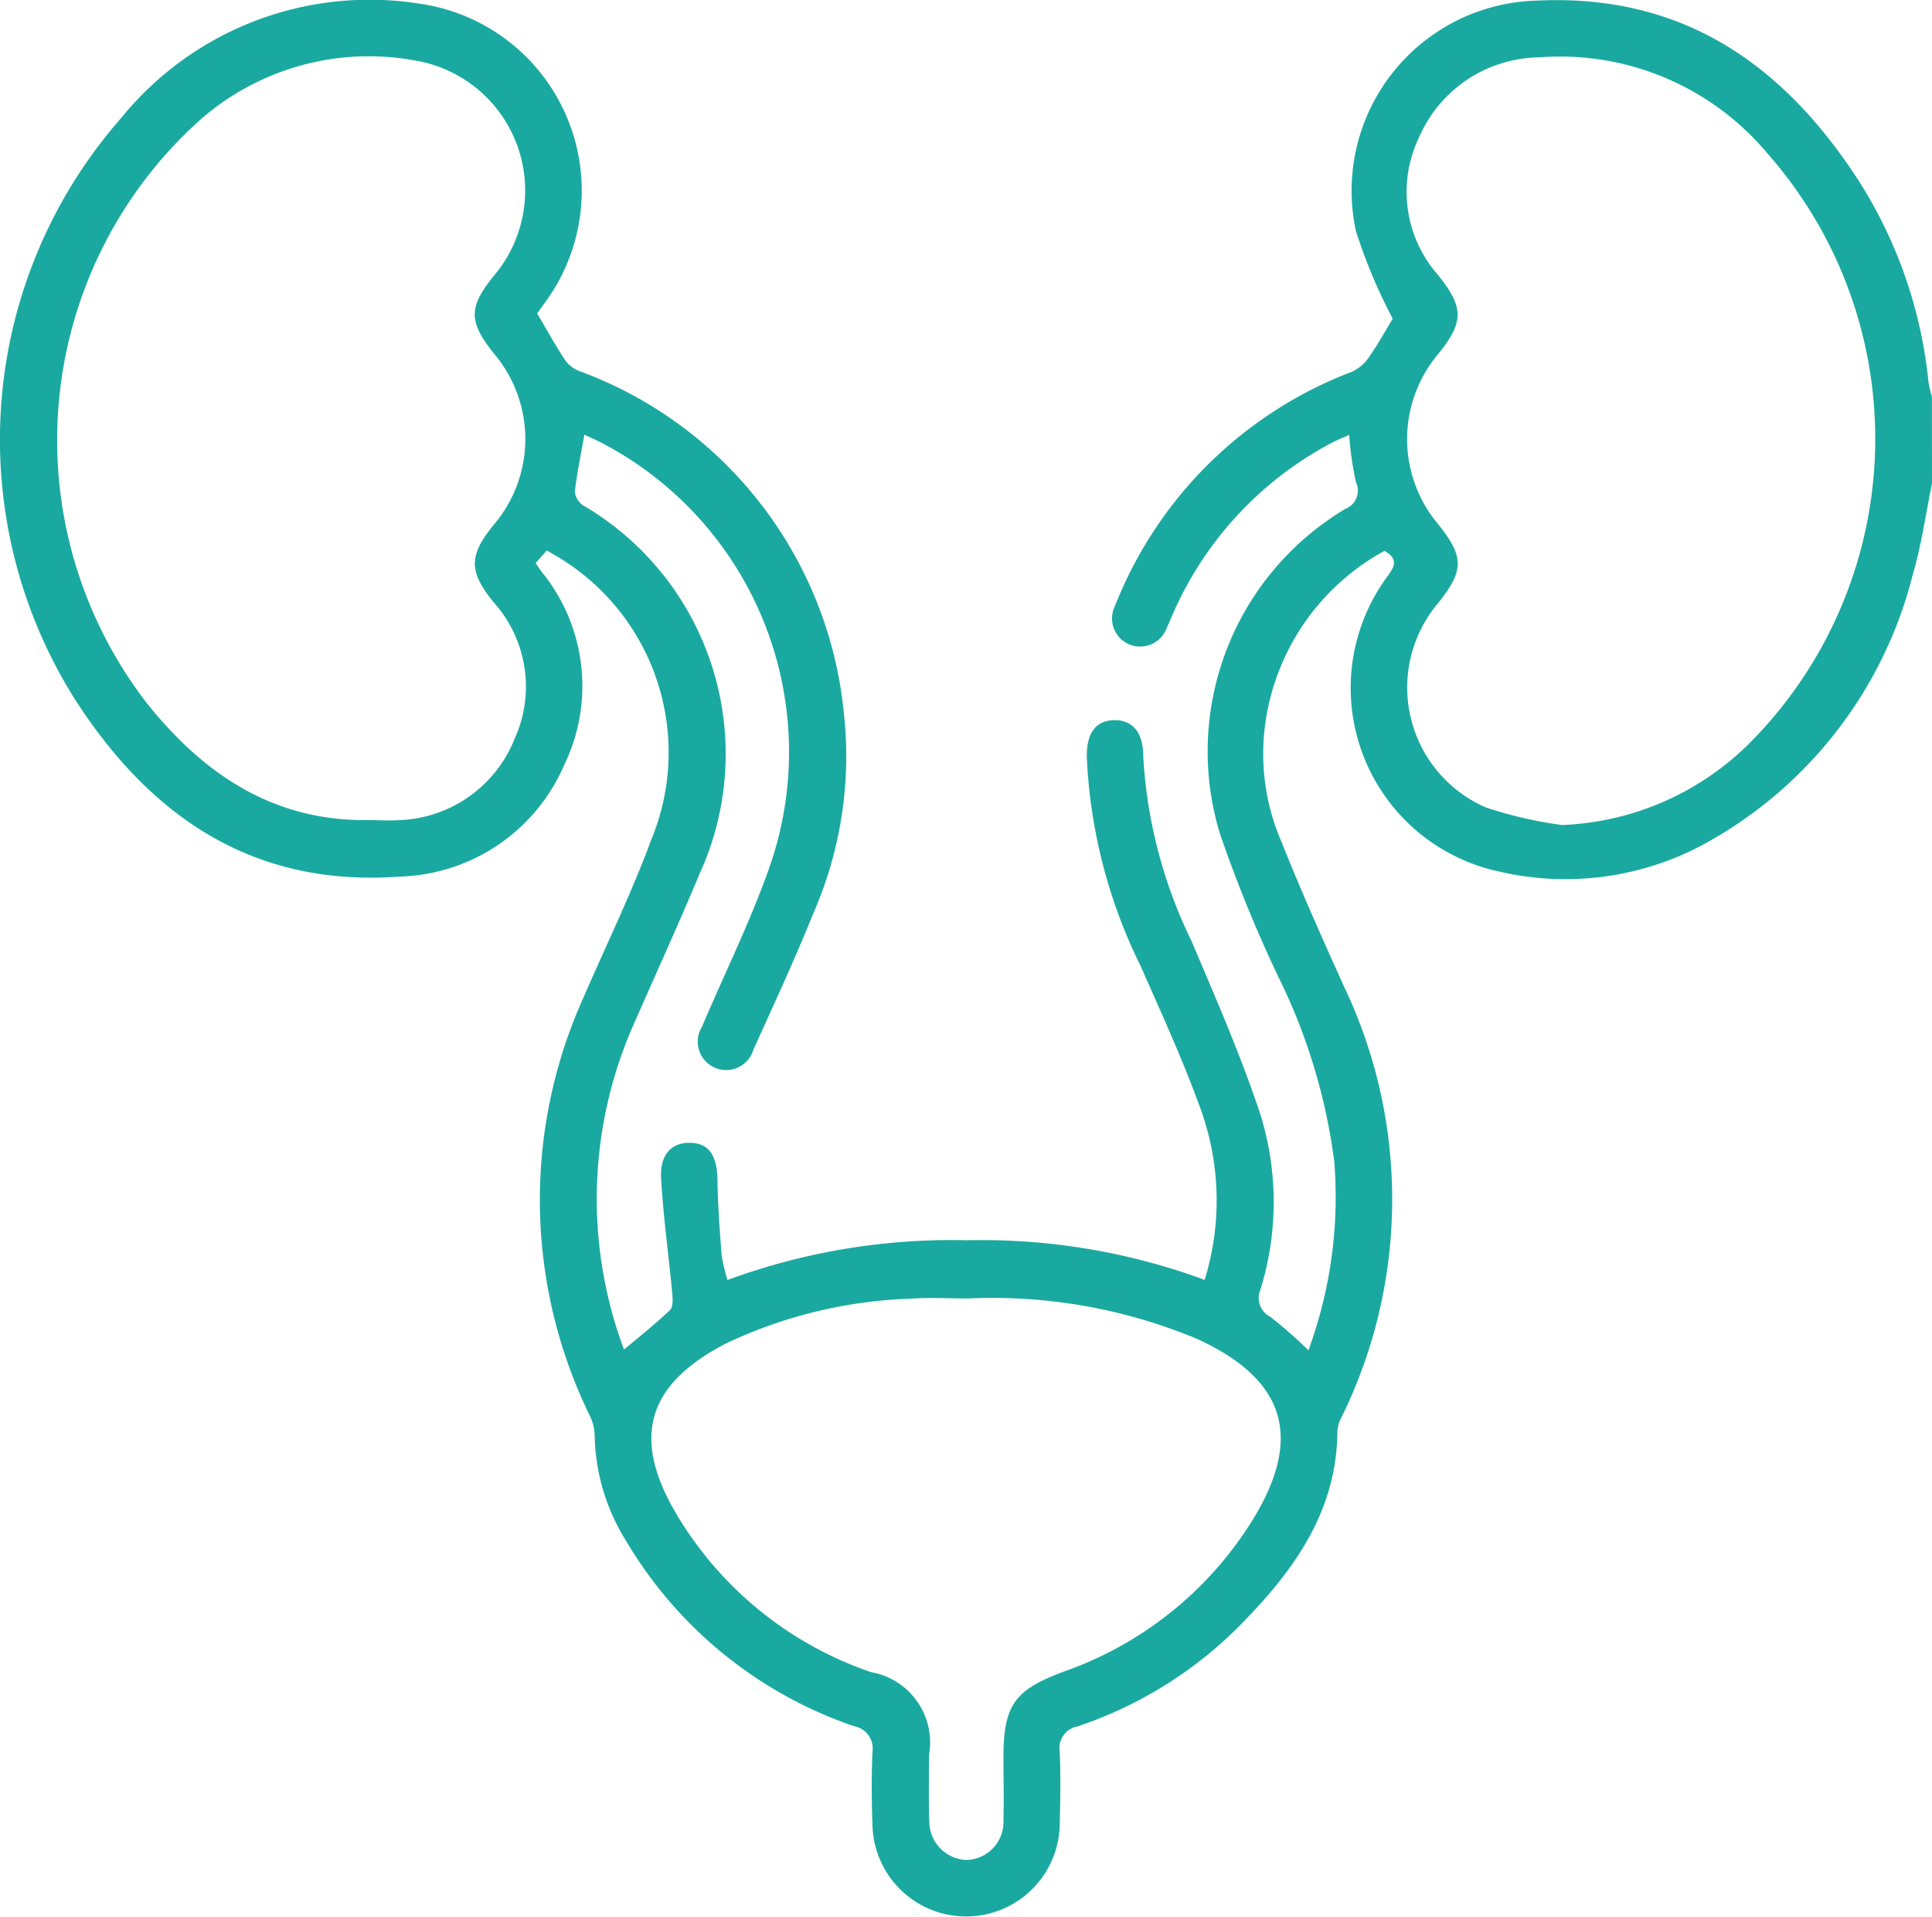 <svg xmlns="http://www.w3.org/2000/svg" xmlns:xlink="http://www.w3.org/1999/xlink" width="59.108" height="58.629" viewBox="0 0 59.108 58.629">
  <defs>
    <clipPath id="clip-path">
      <rect id="Rectangle_65" data-name="Rectangle 65" width="59.108" height="58.629" fill="#1aa9a0"/>
    </clipPath>
  </defs>
  <g id="Brain" transform="translate(3.793)">
    <g id="Group_55" data-name="Group 55" transform="translate(-3.793)">
      <g id="Group_55-2" data-name="Group 55" clip-path="url(#clip-path)">
        <path id="Path_61" data-name="Path 61" d="M59.108,14.785c-.193.936-.321,1.891-.591,2.8a13,13,0,0,1-6.543,8.319,8.936,8.936,0,0,1-6.121.751,5.742,5.742,0,0,1-3.393-9.042c.214-.294.322-.512-.1-.765a7.119,7.119,0,0,0-3.569,4.816,6.778,6.778,0,0,0,.408,4.07c.6,1.5,1.255,2.971,1.92,4.44a15.114,15.114,0,0,1-.065,13.154,1.113,1.113,0,0,0-.138.433c-.007,2.416-1.287,4.217-2.872,5.844a12.652,12.652,0,0,1-5.075,3.2.68.68,0,0,0-.547.791c.03.71.021,1.423,0,2.134a2.865,2.865,0,1,1-5.73.047c-.029-.73-.031-1.463,0-2.192a.69.69,0,0,0-.558-.784,12.971,12.971,0,0,1-6.972-5.657,6.286,6.286,0,0,1-.969-3.276,1.5,1.5,0,0,0-.165-.6,15.023,15.023,0,0,1-.188-12.731c.7-1.622,1.481-3.213,2.091-4.868a6.971,6.971,0,0,0-2.632-8.49c-.174-.117-.359-.217-.571-.344l-.342.389c.071.1.123.181.179.257a5.527,5.527,0,0,1,.693,5.924,5.652,5.652,0,0,1-5.031,3.407c-4.5.331-7.653-1.854-9.96-5.462A14.9,14.9,0,0,1,3.706,3.611a9.784,9.784,0,0,1,9.119-3.5,5.775,5.775,0,0,1,3.85,9.141c-.089.123-.177.247-.242.336.292.493.552.963.845,1.411a.964.964,0,0,0,.421.341,12.436,12.436,0,0,1,8.112,10.41,12,12,0,0,1-.934,6.2c-.566,1.406-1.207,2.782-1.83,4.165a.869.869,0,1,1-1.569-.713c.675-1.59,1.444-3.146,2.025-4.769a10.665,10.665,0,0,0-5.053-13.065c-.184-.1-.375-.18-.571-.273-.107.607-.229,1.179-.293,1.758a.586.586,0,0,0,.275.416A8.81,8.81,0,0,1,21.4,26.733c-.62,1.489-1.292,2.955-1.939,4.433a13.187,13.187,0,0,0-.371,10.113c.479-.4.959-.781,1.4-1.2.1-.091.095-.327.08-.491-.111-1.181-.276-2.359-.344-3.542-.042-.738.32-1.1.89-1.091s.823.387.834,1.135c.011.766.068,1.533.128,2.3a5.211,5.211,0,0,0,.179.761,19.826,19.826,0,0,1,7.331-1.215,19.743,19.743,0,0,1,7.267,1.211,8.216,8.216,0,0,0-.091-5.135c-.539-1.516-1.215-2.985-1.865-4.459a15.992,15.992,0,0,1-1.65-6.425c0-.708.271-1.075.816-1.1.568-.022.906.36.911,1.076a14.665,14.665,0,0,0,1.463,5.648c.75,1.763,1.521,3.527,2.124,5.342a9.028,9.028,0,0,1,0,5.345.655.655,0,0,0,.309.845A14.32,14.32,0,0,1,40.03,41.3a13.587,13.587,0,0,0,.79-5.78,17.912,17.912,0,0,0-1.714-5.65A41.761,41.761,0,0,1,37.323,25.5a8.635,8.635,0,0,1,3.832-9.932.6.6,0,0,0,.33-.819,9.848,9.848,0,0,1-.209-1.447c-.194.089-.394.167-.582.269a10.8,10.8,0,0,0-4.782,5.141c-.072.157-.133.319-.208.475a.871.871,0,0,1-1.175.515.862.862,0,0,1-.414-1.176,12.6,12.6,0,0,1,7.253-7.158,1.258,1.258,0,0,0,.527-.462c.284-.408.524-.847.714-1.159a16.441,16.441,0,0,1-1.124-2.674A5.818,5.818,0,0,1,47.034.018C51.506-.193,54.6,2,56.9,5.583a14.046,14.046,0,0,1,2.1,6.1,3.668,3.668,0,0,0,.105.444Zm-47.794,10.3c.307,0,.617.023.922,0a3.952,3.952,0,0,0,3.513-2.5A3.855,3.855,0,0,0,15.1,18.42c-.763-.948-.768-1.425.018-2.383a4.04,4.04,0,0,0,.012-5.2c-.806-1-.807-1.441,0-2.426A4.031,4.031,0,0,0,12.7,1.851,7.817,7.817,0,0,0,6.057,3.725,13.161,13.161,0,0,0,4.493,21.508c1.744,2.184,3.9,3.632,6.82,3.575m36.477.152a8.6,8.6,0,0,0,5.726-2.494A13.193,13.193,0,0,0,54.06,4.678,8.265,8.265,0,0,0,47.1,1.754,4.062,4.062,0,0,0,43.415,4.2,3.843,3.843,0,0,0,44,8.416c.789.99.8,1.43-.013,2.428A4.04,4.04,0,0,0,43.971,16c.834,1.03.835,1.446.007,2.47A4,4,0,0,0,45.465,24.7a12.764,12.764,0,0,0,2.327.535M29.551,39.716c-.557,0-1.117-.034-1.672.006a14.282,14.282,0,0,0-5.672,1.372c-2.413,1.253-2.895,2.874-1.518,5.207a11.094,11.094,0,0,0,5.961,4.845,2.181,2.181,0,0,1,1.773,2.526c0,.673-.018,1.347.009,2.019a1.179,1.179,0,0,0,1.15,1.2A1.165,1.165,0,0,0,30.7,55.666c.017-.634,0-1.269,0-1.9,0-1.621.342-2.076,1.851-2.639a11.11,11.11,0,0,0,5.777-4.645c1.549-2.524.995-4.287-1.692-5.524a16.243,16.243,0,0,0-7.089-1.238" transform="translate(0 0)" fill="#1aa9a0"/>
      </g>
    </g>
  </g>
</svg>
